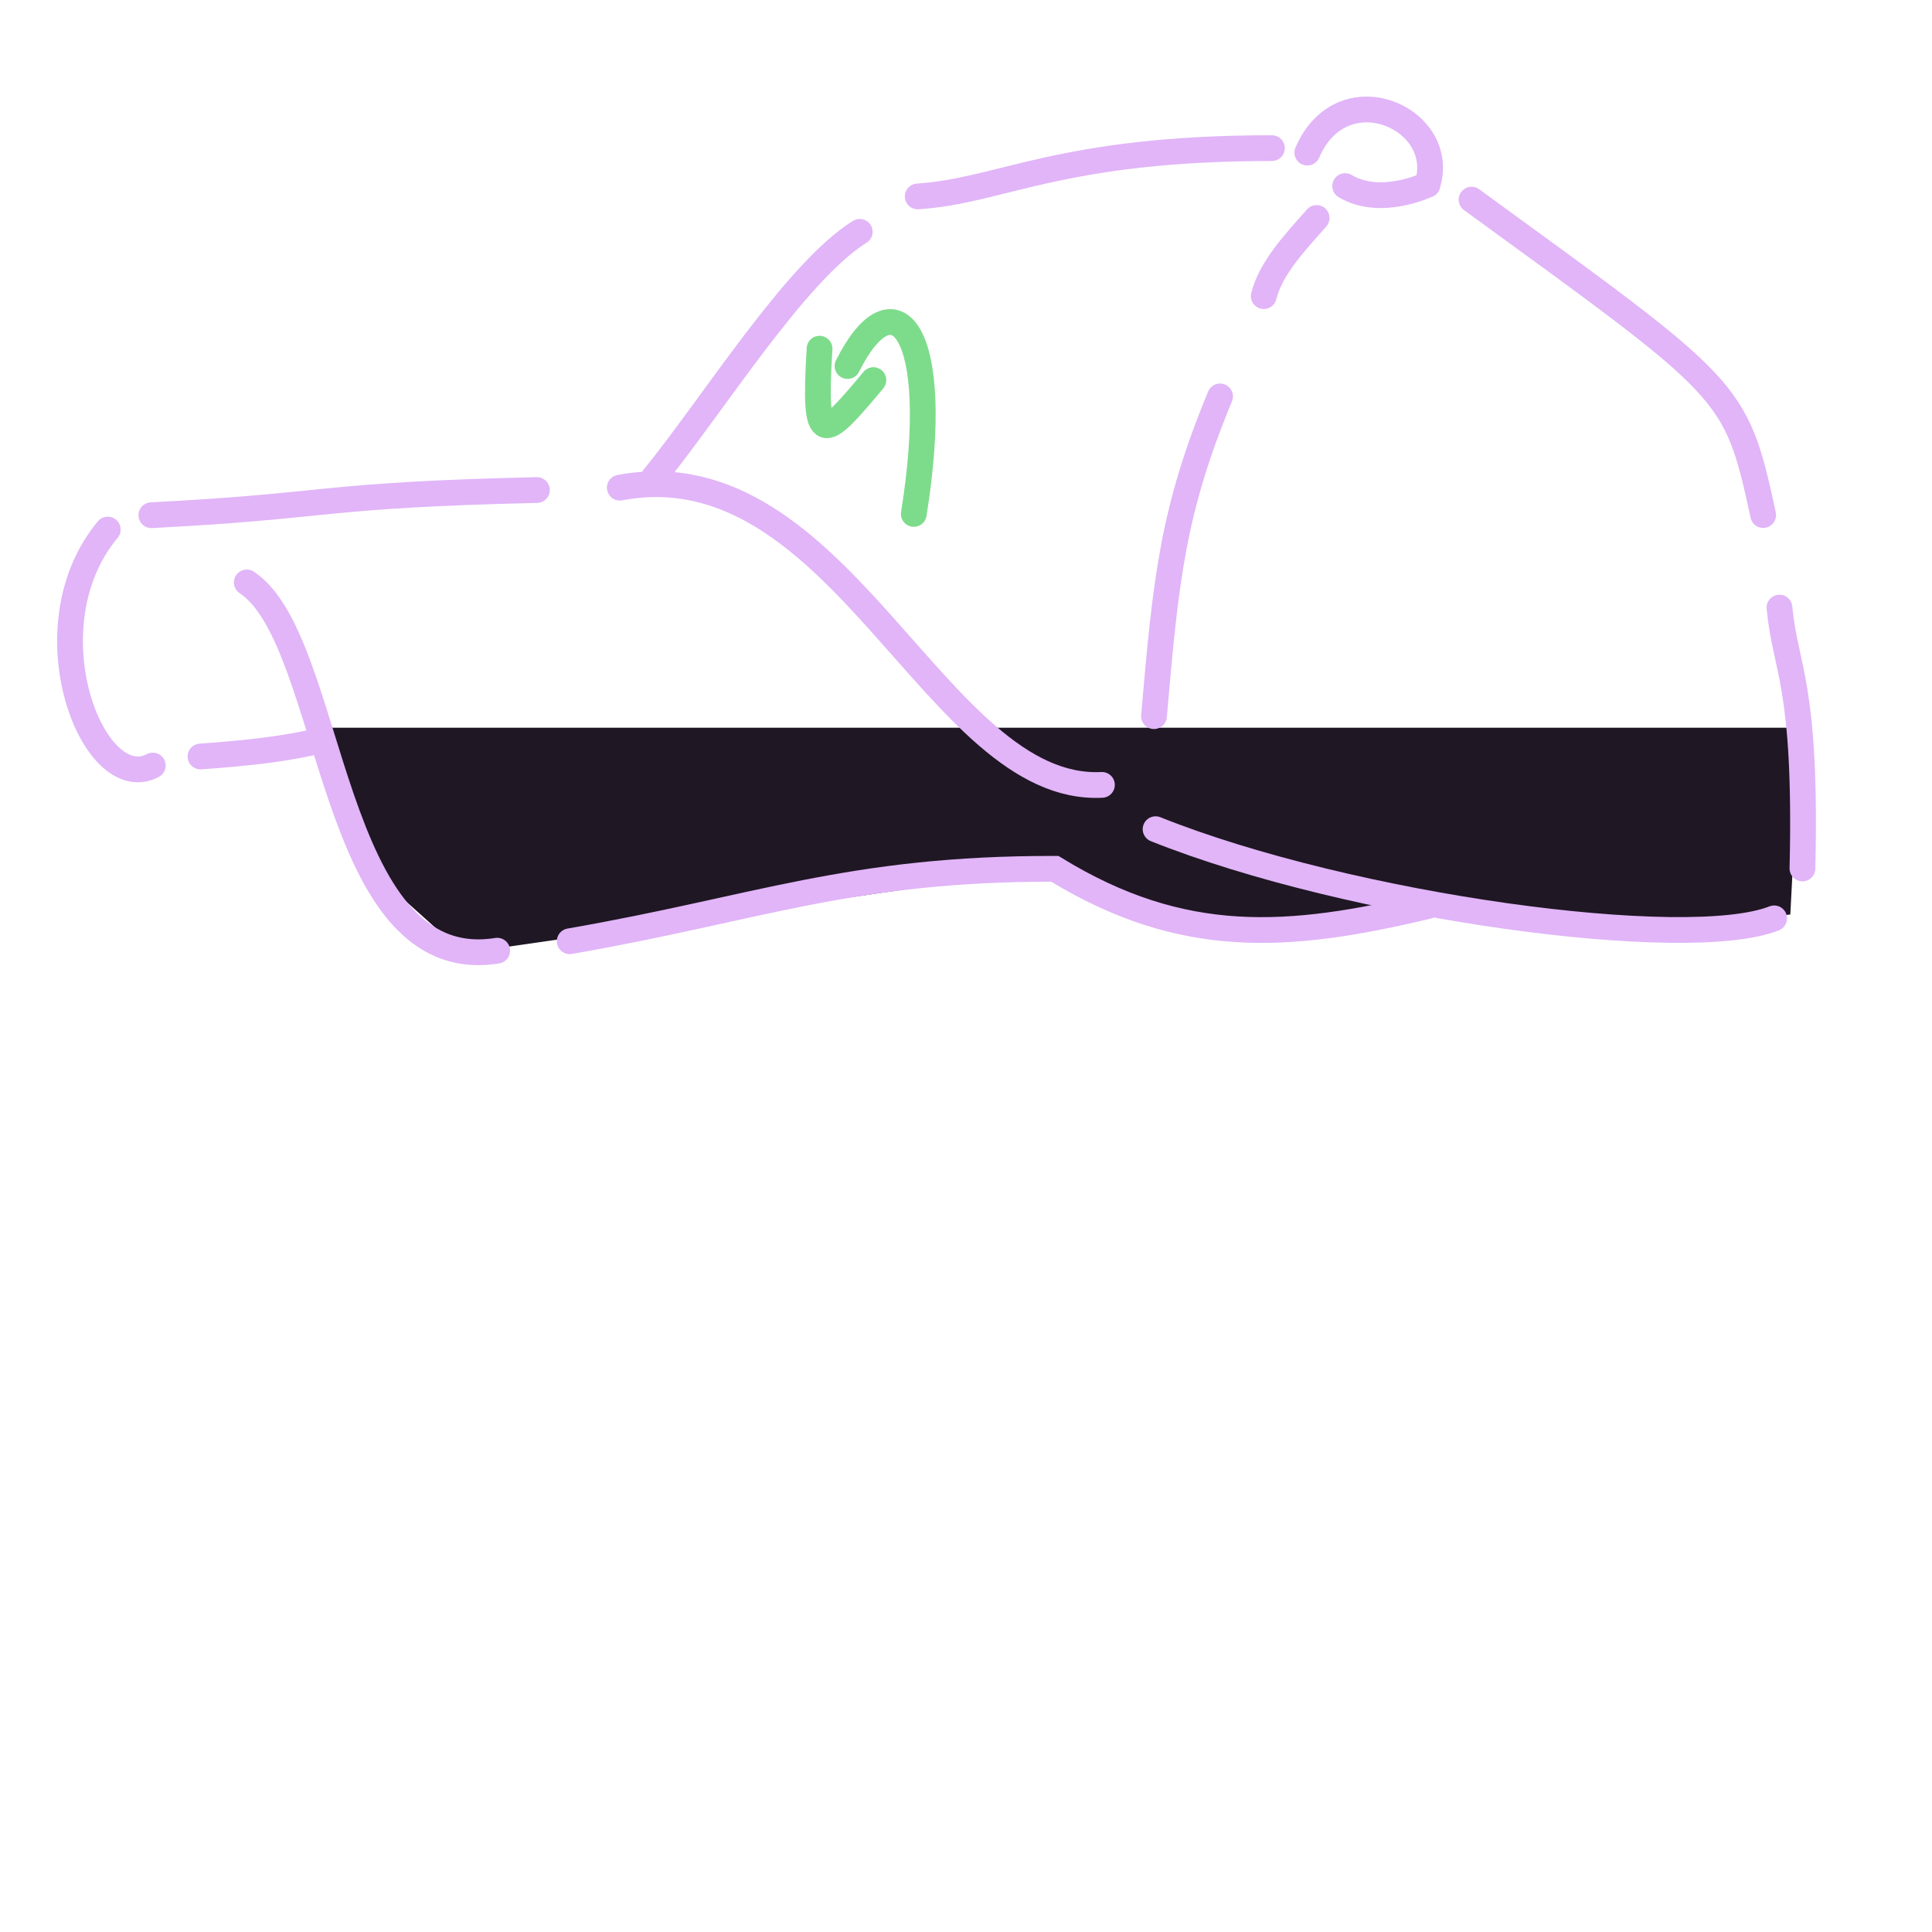 <svg width="300" height="300" viewBox="0 0 300 300" fill="none" xmlns="http://www.w3.org/2000/svg">
<path d="M51 113H279.5L278 142L257.5 144.5L227.5 140.5L194.5 144.5L162 135L72 148L57.5 135L51 113Z" fill="#1F1723"/>
<path d="M101.487 74.195C110.71 62.882 123.534 42.197 133.5 36" stroke="#E1B5F8" stroke-width="4" stroke-linecap="round"/>
<path d="M142.5 30.5C155.49 29.666 164.5 23 197.5 23" stroke="#E1B5F8" stroke-width="4" stroke-linecap="round"/>
<path d="M203 23.698C208.445 11.064 224.861 18.358 221.652 28.674" stroke="#E1B5F8" stroke-width="4" stroke-linecap="round"/>
<path d="M221.652 28.674C221.652 28.674 214.393 32.195 208.878 28.894" stroke="#E1B5F8" stroke-width="4" stroke-linecap="round"/>
<path d="M228.5 31C269.044 60.535 269.508 60.194 273.786 79.976" stroke="#E1B5F8" stroke-width="4" stroke-linecap="round"/>
<path d="M276.315 94.347C277.208 103.97 280.562 106.103 279.883 134.857" stroke="#E1B5F8" stroke-width="4" stroke-linecap="round"/>
<path d="M96.239 75.728C130.549 69.228 145.333 123.174 171.107 121.876" stroke="#E1B5F8" stroke-width="4" stroke-linecap="round"/>
<path d="M23.5 80C51.593 78.572 49.402 76.874 83.373 76.093" stroke="#E1B5F8" stroke-width="4" stroke-linecap="round"/>
<path d="M16.733 82.229C4.119 97.383 14.429 123.773 23.723 118.875" stroke="#E1B5F8" stroke-width="4" stroke-linecap="round"/>
<path d="M31.134 117.469C38.997 116.901 44.435 116.263 49.931 114.958" stroke="#E1B5F8" stroke-width="4" stroke-linecap="round"/>
<path d="M38.321 90.438C52.055 99.522 50.93 151.844 77.206 147.623" stroke="#E1B5F8" stroke-width="4" stroke-linecap="round"/>
<path d="M88.462 146.157C117.587 141.108 131.886 134.859 163.788 134.907C183.691 147.111 200.149 145.832 221.719 140.688" stroke="#E1B5F8" stroke-width="4" stroke-linecap="round"/>
<path d="M179.439 128.756C209.779 140.886 261.997 147.939 275.489 142.602" stroke="#E1B5F8" stroke-width="4" stroke-linecap="round"/>
<path d="M131.603 56.837C138.789 42.475 146.511 51.024 141.894 79.803" stroke="#7DDC8B" stroke-width="4" stroke-linecap="round" stroke-linejoin="round"/>
<path d="M127.259 54.145C126.296 69.895 127.791 68.373 135.621 59.023" stroke="#7DDC8B" stroke-width="4" stroke-linecap="round" stroke-linejoin="round"/>
<path d="M179.191 111.204C181.026 89.859 182.108 79.276 189.452 61.554" stroke="#E1B5F8" stroke-width="4" stroke-linecap="round" stroke-linejoin="round"/>
<path d="M196.235 45.988C197.342 41.586 201.078 37.664 204.443 33.847" stroke="#E1B5F8" stroke-width="4" stroke-linecap="round" stroke-linejoin="round"/>
</svg>
